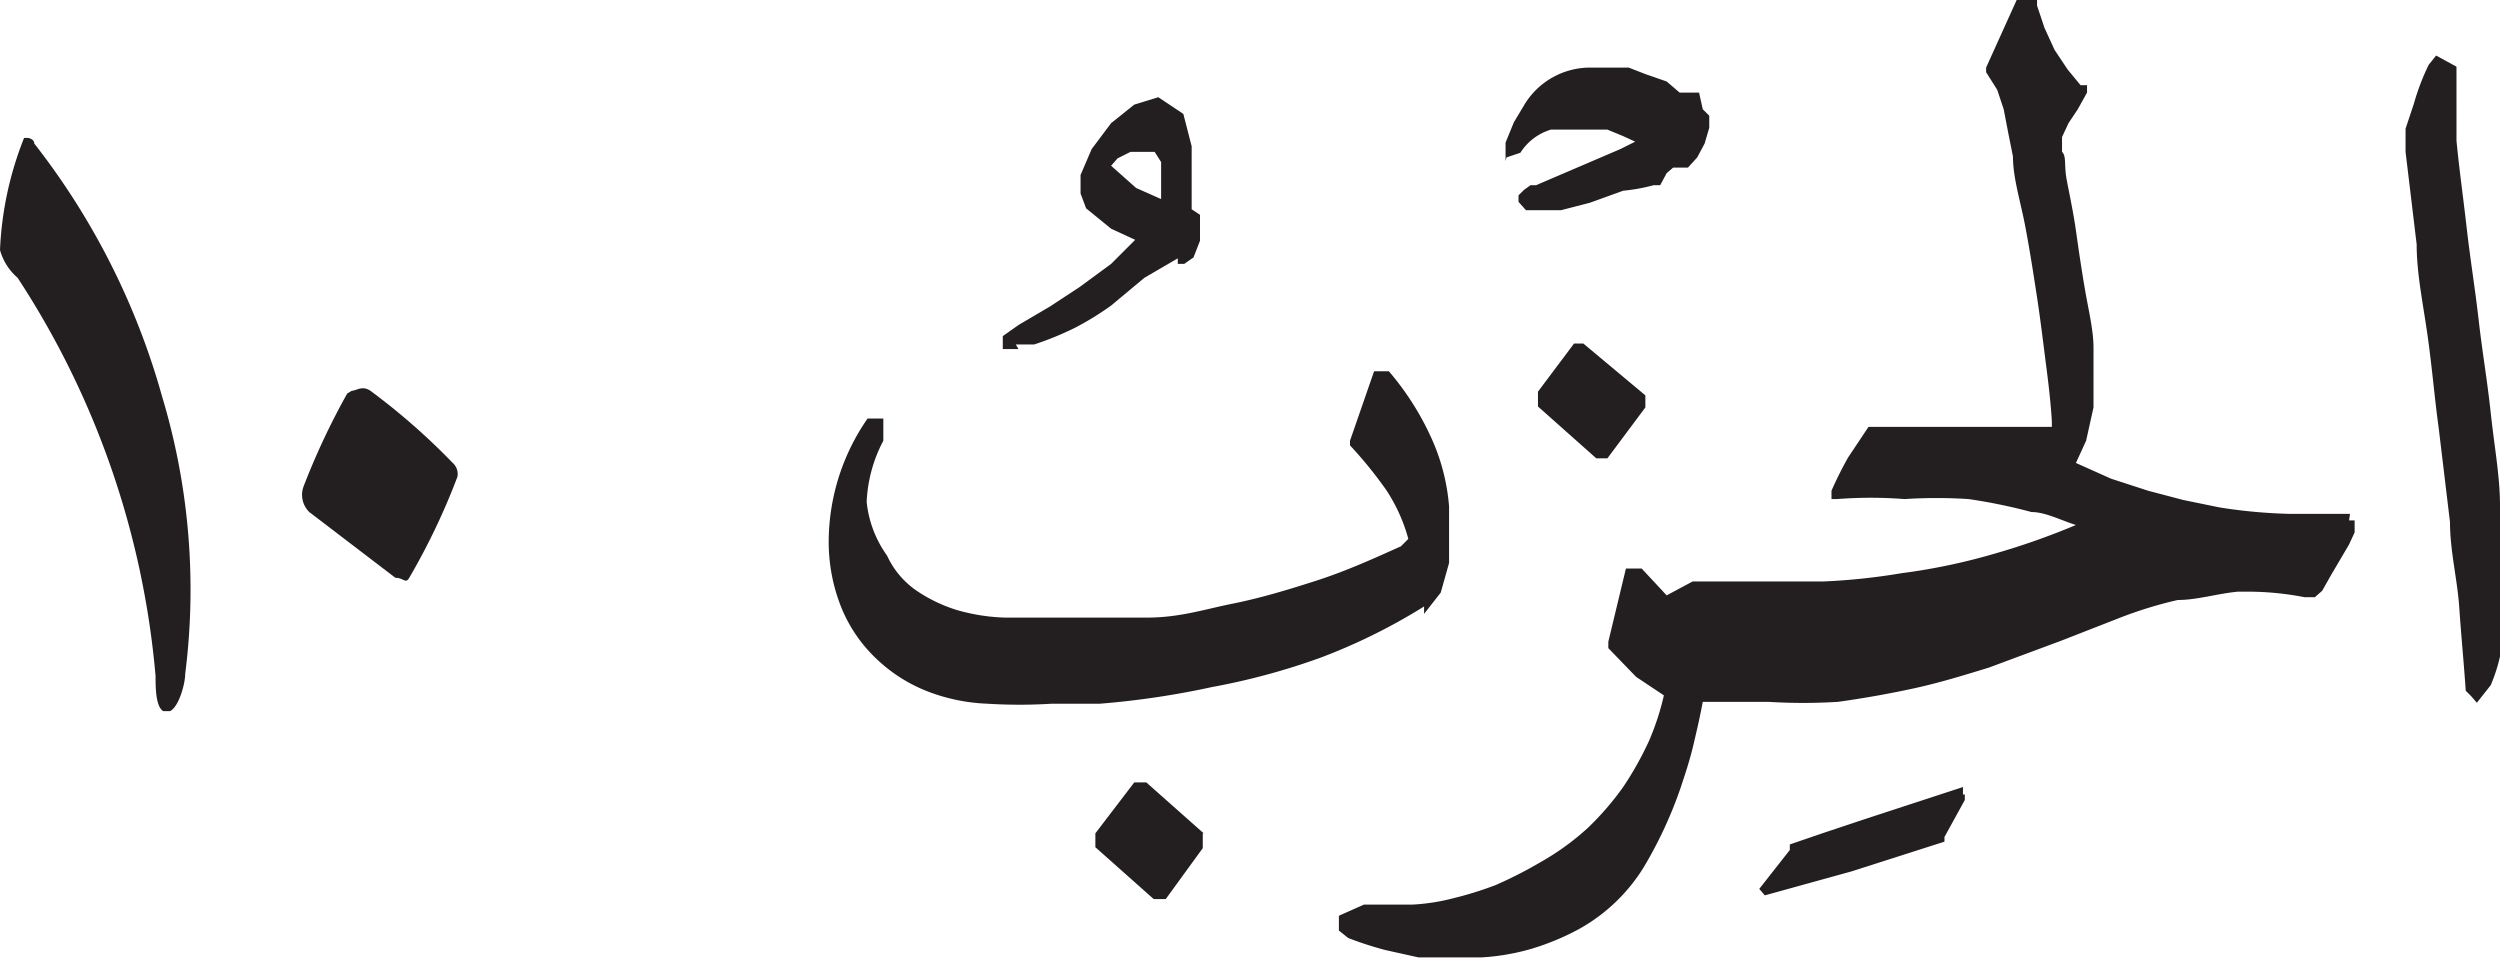 <svg xmlns="http://www.w3.org/2000/svg" xmlns:xlink="http://www.w3.org/1999/xlink" width="27" height="10.38" viewBox="0 0 27 10.38"><defs><style>.cls-1{fill:none;}.cls-2{clip-path:url(#clip-path);}.cls-3,.cls-4{fill:#231f20;}.cls-3{fill-rule:evenodd;}</style><clipPath id="clip-path" transform="translate(0)"><rect class="cls-1" y="1.49" width="4.96" height="6.19"/></clipPath></defs><g id="Layer_2" data-name="Layer 2"><g id="Layer_1-2" data-name="Layer 1"><g id="g348"><g class="cls-2"><g id="g346"><g id="g344"><path id="path342" class="cls-3" d="M0,2.7A.61.61,0,0,0,.19,3a9.31,9.31,0,0,1,1.49,4.3c0,.13,0,.39.12.39S2,7.39,2,7.28a7.23,7.23,0,0,0-.25-3A7.86,7.86,0,0,0,.37,1.55c0-.05-.07-.07-.11-.06A3.68,3.68,0,0,0,0,2.7M3.75,4.25a7.78,7.78,0,0,0-.47,1,.26.26,0,0,0,.06.28l.93.71c.09,0,.11.07.15,0a7.26,7.26,0,0,0,.52-1.09A.16.16,0,0,0,4.89,5,7.17,7.17,0,0,0,4,4.22c-.09-.06-.15,0-.2,0" transform="translate(0)"/></g></g></g></g><g id="g86"><g id="g100"><g id="g98"><g id="g96"><path id="path94" class="cls-4" d="M17.1,3.71l-.1,0h0l0,0-.39.52v.16l.63.56h.12l.41-.55V4.27ZM13,9l-.62-.55h-.13L11.83,9v.15l.63.56h.13l.4-.55,0,0V9ZM16.27,1.7l.15-.05h0a.59.59,0,0,1,.33-.25l.24,0h.19l.18,0,.17.07.13.06h0l-.16.08L16.59,2l-.06,0h0l-.07.05h0l-.06.06h0l0,.07v0l.08.09v0h.16l.22,0,.31-.08.36-.13A2,2,0,0,0,17.86,2h0l.07,0h0L18,1.87l.07-.06,0,0h.08l.08,0h0l.1-.11h0l.08-.15.05-.17h0l0-.13v0l-.07-.07h0L18.35,1h0l-.13,0-.08,0L18,.88,17.77.8,17.59.73h0l-.22,0h0l-.19,0a.83.83,0,0,0-.71.39h0l-.12.2h0l-.09.22h0v.2Zm-4,.33.27.12h0V1.89l0-.14-.07-.11-.11,0-.15,0-.14.07L12,1.79ZM11,3.77l-.17,0,0-.06,0-.08h0L11,3.51h0l.34-.2.32-.21L12,2.85l.26-.26L12,2.47l-.27-.22h0l-.06-.16h0V1.89h0l.12-.28L12,1.33l.25-.2.26-.08h0l.27.18.09.35h0V2l0,.26v0l.09.06h0l0,.08h0v.2h0l-.07.18h0l-.1.07,0,0-.07,0h0l0-.06,0,0L12.36,3l-.36.3a3.14,3.14,0,0,1-.39.24,3.38,3.38,0,0,1-.44.18h0l-.2,0ZM21.2,8.5h0l-.52.17-.52.17L19.68,9l-.35.12h0l0,0h0l0,.06L19,9.6l0,0,.06.07,0,0h0L20,9.41l1-.32h0l0,0h0l0-.05h0l.22-.4h0v0l0-.06H21.2ZM27,5.88c0-.16,0-.3,0-.42,0-.31-.06-.63-.1-1s-.09-.65-.13-1-.09-.65-.13-1-.08-.63-.11-.94h0l0-.37V.88h0v0l0-.16L26.31.6h0l-.08.1h0a2.49,2.49,0,0,0-.16.42l-.09.27,0,.25v0h0l.12,1c0,.32.07.64.12,1s.07.63.12,1l.12,1c0,.31.08.62.1.92s.05.6.07.9v0l.06.06.06.07.15-.19h0a1.83,1.83,0,0,0,.12-.41,2.63,2.63,0,0,0,0-.49v-.5Zm-1.62-.33h0l-.64,0a5.64,5.64,0,0,1-.77-.07l-.39-.08-.38-.1-.4-.13L22.42,5l.11-.24.08-.36,0-.29V4.07l0-.31h0c0-.19-.05-.39-.09-.62s-.07-.44-.1-.65-.07-.39-.1-.55,0-.25-.05-.3V1.48l.07-.15.1-.15h0L22.54,1l0-.08-.07,0L22.33.75,22.19.54,22.08.3,22,.06,22,0h-.22l-.33.73,0,.05.12.19.07.21.05.26.05.25c0,.23.08.48.13.74s.09.52.13.78.07.52.1.75.05.42.06.59l0,.06-.15,0-.33,0-.38,0-.39,0-.34,0-.26,0h0l-.13,0h0v0l-.22.33a4,4,0,0,0-.18.36l0,0,0,.09,0,0h.06a4.72,4.72,0,0,1,.73,0,5.32,5.32,0,0,1,.69,0,5.87,5.87,0,0,1,.68.14c.15,0,.32.09.48.14a7.8,7.8,0,0,1-.88.31,6.54,6.54,0,0,1-1,.21,6.84,6.84,0,0,1-.85.09h-.94l-.17,0-.15,0-.15,0L18,6.43l-.27-.29,0,0-.11,0h-.06l-.19.79V7l0,0,.3.31.3.2a2.81,2.81,0,0,1-.16.49,3.53,3.53,0,0,1-.28.5,3.07,3.07,0,0,1-.38.44,2.78,2.78,0,0,1-.51.37,4.57,4.57,0,0,1-.49.25,3.88,3.88,0,0,1-.45.14,2.22,2.22,0,0,1-.45.07h-.52l-.27.12v.16l.1.08h0a3.7,3.7,0,0,0,.4.13l.36.08.35,0H16a2.45,2.45,0,0,0,.53-.09,2.7,2.7,0,0,0,.53-.22,1.91,1.91,0,0,0,.69-.66,4.56,4.56,0,0,0,.4-.86h0c.05-.15.1-.3.14-.47s.07-.3.1-.46l.25,0h.46a6.06,6.06,0,0,0,.75,0q.43-.06.84-.15c.27-.06.53-.14.79-.22l.78-.29.64-.25a4.44,4.44,0,0,1,.62-.19c.21,0,.43-.07.65-.09h.12a3.21,3.21,0,0,1,.6.06H25l.08-.07h0l.09-.16.1-.17.1-.17h0l.06-.13h0V5.62l-.06,0Zm-10,1a6.35,6.35,0,0,1-1.11.55,7.3,7.3,0,0,1-1.18.32,9.09,9.09,0,0,1-1.21.18l-.52,0a5.58,5.58,0,0,1-.7,0A2,2,0,0,1,10,7.46a1.68,1.68,0,0,1-.54-.35,1.58,1.58,0,0,1-.37-.54,1.9,1.9,0,0,1-.14-.73,2.34,2.34,0,0,1,.42-1.32l0,0h0l.17,0,0,.08,0,.16v0a1.55,1.55,0,0,0-.18.66v0A1.2,1.2,0,0,0,9.58,6a.93.93,0,0,0,.32.38,1.63,1.63,0,0,0,.44.21,2.09,2.09,0,0,0,.51.08h.54c.33,0,.65,0,1,0s.62-.09.92-.15.6-.15.91-.25.6-.23.91-.37l.08-.08h0a1.83,1.83,0,0,0-.24-.53,4.54,4.54,0,0,0-.39-.48l0,0,0-.05.26-.75H15l0,0a3,3,0,0,1,.44.68,2.21,2.21,0,0,1,.21.78h0v.27l0,.34-.09.32-.18.23Z" transform="translate(0)"/></g></g></g></g></g></g></svg>